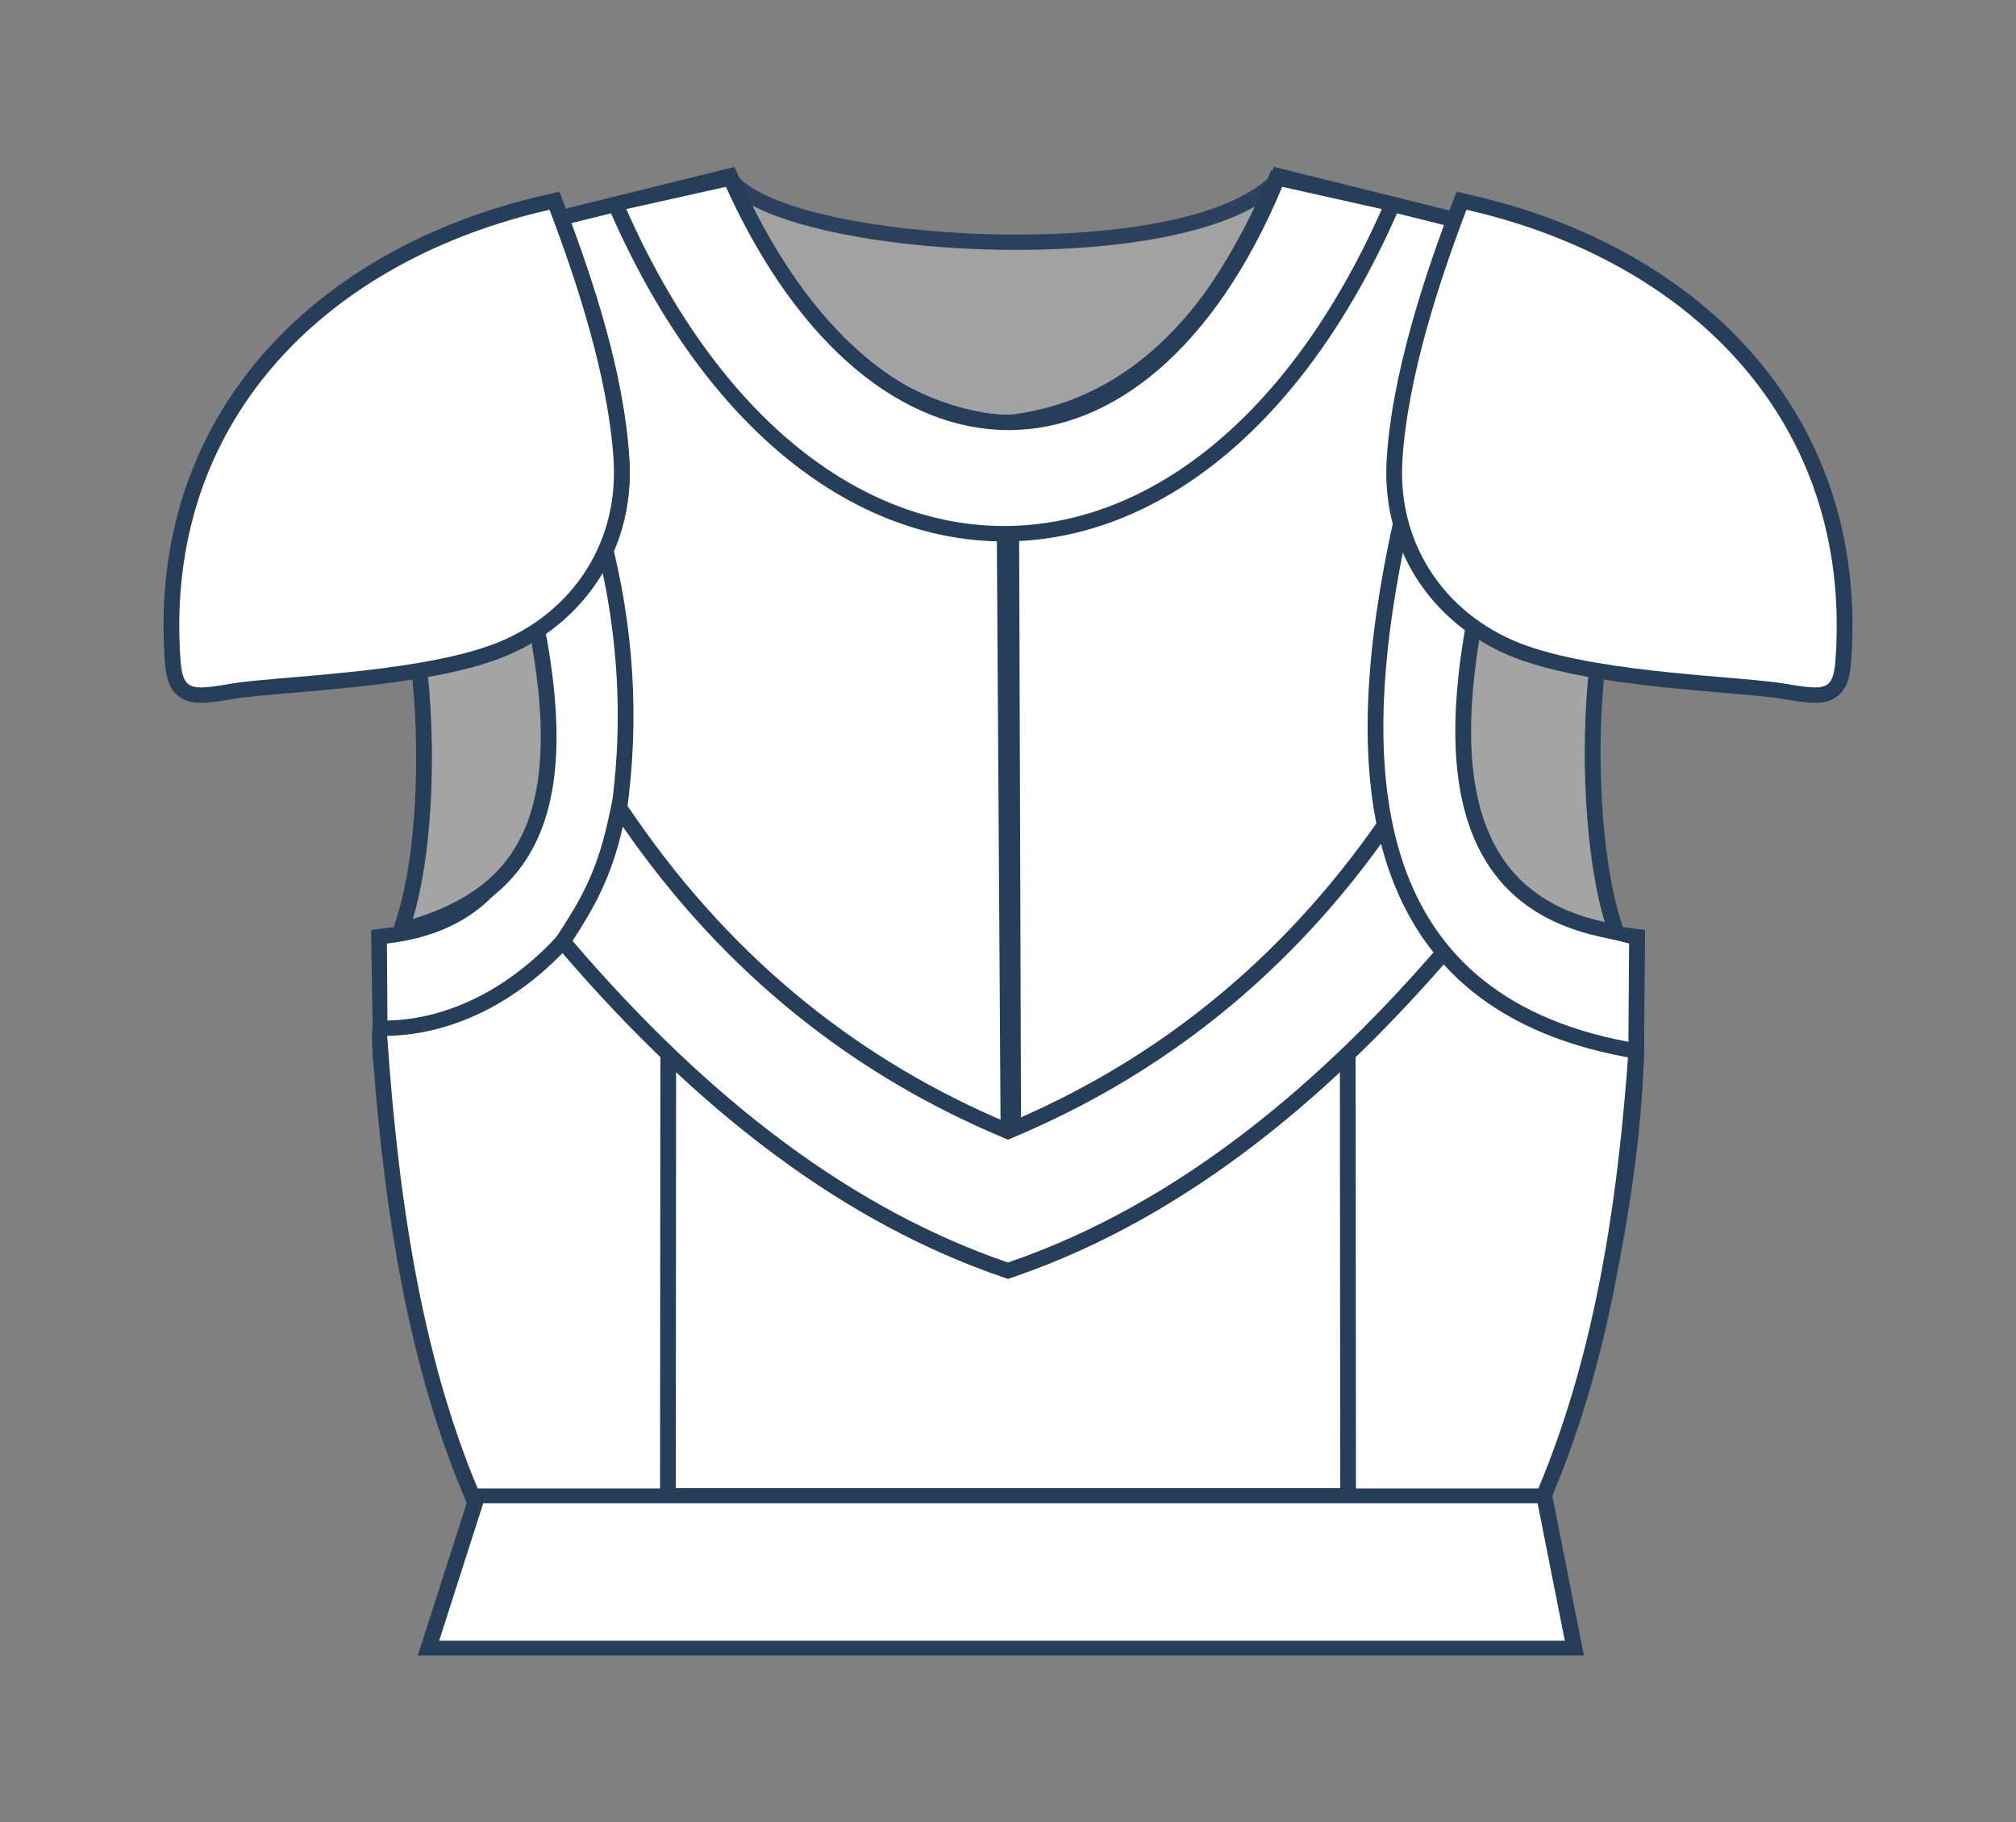<?xml version="1.0" encoding="utf-8"?>
<svg xmlns="http://www.w3.org/2000/svg" shape-rendering="geometricPrecision" text-rendering="geometricPrecision" image-rendering="optimizeQuality" fill-rule="evenodd" clip-rule="evenodd" viewBox="0 0 512 462.735" xmlns:bx="https://boxy-svg.com" width="512px" height="462.735px"><rect x="0" y="0" width="512" height="462.735" fill="#808080" stroke="none"/><defs><bx:export><bx:file format="svg" href="#object-0"/><bx:file format="svg" href="#object-1" path="Untitled 2.svg"/><bx:file format="svg" path="Untitled 3.svg"/></bx:export></defs><g transform="matrix(1, 0, 0, 1, 11.018, 1.13)" id="object-0"><path fill="#2B415E" fill-rule="nonzero" d="M 176.323 43.482 C 176.672 43.919 177.048 44.316 177.444 44.668 C 186.138 52.435 212.461 57.561 240.072 58.338 C 267.742 59.118 296.283 55.461 309.207 45.645 C 310.174 44.913 311.077 44.105 311.907 43.227 C 313.242 41.816 315.431 41.56 317.071 42.623 C 318.711 43.687 319.315 45.754 318.495 47.5 C 309.282 70.54 296.891 87.326 283.012 97.937 C 270.937 107.168 257.729 111.75 244.459 111.744 C 231.194 111.74 217.963 107.152 205.835 98.049 C 191.605 87.367 178.874 70.411 169.442 47.317 C 168.707 45.513 169.445 43.458 171.173 42.495 C 172.901 41.532 175.092 41.956 176.313 43.489 L 176.323 43.482 Z" style=""/><path d="M 180.012 51.047 C 205.421 64.363 279.656 67.745 308.187 51.025 C 299.873 68.979 289.79 82.391 278.8 91.264 C 268.27 99.763 256.933 104.071 245.581 104.18 C 234.194 104.29 222.656 100.204 211.764 91.92 C 200.121 83.064 189.228 69.443 180.012 51.047 Z" style="fill: rgb(162, 162, 162);"/><path fill="#273E5A" fill-rule="nonzero" d="M 122.184 154.098 C 126.368 150.992 129.811 147.983 132.591 144.362 C 135.349 140.766 137.553 136.448 139.316 130.661 L 143.787 116 L 147.076 130.951 C 153.952 162.208 156.667 192.653 149.134 217.064 C 141.397 242.132 123.154 260.71 88.168 267.242 L 83.75 268.124 L 83.223 234.988 L 86.775 234.576 C 99.512 233.102 110.273 227.811 116.649 216.414 C 123.336 204.461 125.504 185.787 120.663 157.842 L 120.261 155.525 L 122.184 154.098 Z M 138.986 149.038 C 136.129 152.759 132.82 155.839 128.948 158.855 C 133.592 187.425 130.989 207.066 123.672 220.143 C 116.468 233.021 104.928 239.515 91.265 241.835 L 91.38 258.582 C 119.838 251.973 134.924 235.99 141.453 214.832 C 147.559 195.046 146.418 170.645 141.743 144.993 C 140.902 146.391 139.982 147.741 138.986 149.038 Z" style=""/><path d="M 124.613 157.2 C 133.504 150.602 139.341 144.277 143.157 131.761 C 156.663 193.152 153.929 250.987 87.416 263.406 L 87.246 238.458 C 115.19 235.224 134.62 214.966 124.613 157.2 Z" style="fill: rgb(255, 255, 255);"/><path fill="#273E5A" fill-rule="nonzero" d="M 96.568 163.384 C 104.853 161.358 113.504 159.241 121.355 154.973 L 126.202 152.336 L 127.235 157.662 C 132.182 183.21 130.957 200.491 125.175 212.539 C 119.186 225.022 108.589 231.724 95.013 235.95 L 87.786 238.201 L 89.966 231.12 C 92.31 223.506 93.795 213.307 94.386 202.308 C 94.998 190.952 94.654 178.764 93.325 167.675 L 92.918 164.281 L 96.568 163.384 Z" style=""/><path d="M 97.692 170.746 C 99.838 192.283 98.473 217.077 93.806 232.236 C 118.26 224.622 132.121 208.606 123.996 162.17 C 120.908 163.969 117.645 165.464 114.253 166.633 C 109.314 168.339 103.636 169.675 97.692 170.746 Z" style="fill: rgb(164, 164, 164);"/><path fill="#273E5A" fill-rule="nonzero" d="M 110.375 252.036 C 118.115 248.124 125.271 242.454 131.419 235.518 L 134.384 232.175 L 164.91 265.151 L 164.91 384.362 L 109.209 384.362 L 108.16 381.978 C 100.369 364.282 94.888 345.107 90.988 324.925 C 87.466 306.698 85.232 287.658 83.751 268.146 C 83.507 264.912 83.266 262.624 83.62 259.395 L 83.767 258.067 L 87.254 257.997 C 95.224 257.864 103.055 255.736 110.375 252.036 Z" style=""/><path d="M 134.445 238.07 C 121.765 252.372 104.947 261.599 87.317 261.893 C 90.238 304.833 96.501 345.603 111.843 380.45 L 160.897 380.45 L 160.897 266.647 L 134.445 238.07 Z" style="fill: rgb(255, 255, 255);"/><path fill="#273E5A" fill-rule="nonzero" d="M 139.475 132.142 C 141.622 122.018 140.58 109.818 137.913 97.051 C 135.189 84.001 130.776 70.407 126.3 57.785 L 124.876 53.771 L 175.531 41.253 L 176.873 44.349 C 184.452 61.84 193.687 76.227 204.946 86.564 C 215.893 96.616 228.806 102.842 244.034 104.355 C 259.261 102.842 272.174 96.616 283.123 86.564 C 294.379 76.228 303.616 61.84 311.194 44.349 L 312.539 41.245 L 364.766 54.236 L 363.344 58.247 C 358.867 70.872 354.317 84.718 351.596 97.705 C 348.951 110.324 348.037 122.056 350.655 130.828 L 350.944 131.8 L 350.717 132.77 C 347.763 145.397 345.579 158.303 344.736 171.053 C 343.898 183.699 344.384 196.183 346.745 208.065 L 347.067 209.685 L 346.087 211.044 C 332.874 229.37 317.444 246.362 299.698 260.694 C 283.575 273.717 265.529 284.554 245.492 292.216 L 244.033 292.773 L 242.576 292.216 C 221.498 284.156 203.169 272.789 186.948 259.049 C 170.783 245.355 156.74 229.334 144.171 211.901 L 143.235 210.603 L 143.498 209.028 C 145.595 196.437 146.292 183.883 145.621 171.367 C 144.95 158.855 142.906 146.369 139.522 133.914 L 139.284 133.04 L 139.475 132.142 Z" style=""/><path fill="#fff" d="M 134.075 55.528 L 173.19 45.862 C 188.778 81.838 211.352 105.203 244.034 108.273 C 276.715 105.203 299.289 81.838 314.878 45.862 L 359.566 56.978 C 350.512 82.508 341.167 112.995 346.814 131.914 C 340.81 157.565 337.95 184.355 342.81 208.798 C 318.008 243.201 285.302 272.797 244.034 288.577 C 202.765 272.797 172.251 244.058 147.448 209.655 C 151.406 185.898 150.486 162.282 144.892 138.798 C 147.901 131.801 149.344 123.901 148.805 115.382 C 147.558 95.616 141.076 74.459 134.075 55.528 Z" style=""/><path fill="#273E5A" fill-rule="nonzero" d="M 175.662 41.785 L 177.001 44.735 C 186.814 66.355 198.826 82.08 211.764 91.92 C 222.656 100.204 234.194 104.29 245.581 104.18 C 256.933 104.071 268.27 99.763 278.8 91.264 C 291.017 81.4 303.062 63.16 311.852 42.073 L 345.175 49.378 L 343.581 53.506 C 330.911 82.086 314.757 103.271 296.919 117.046 C 280.259 129.912 262.137 136.347 243.976 136.347 C 225.815 136.347 207.694 129.912 191.033 117.046 C 173.195 103.271 157.042 82.086 144.371 53.506 L 142.613 49.455 L 175.662 41.785 Z" style=""/><path d="M 173.333 46.309 L 148.04 51.962 C 195.607 159.258 292.346 159.258 339.913 51.962 L 314.62 46.309 C 280.282 128.676 210.715 128.665 173.333 46.309 Z" style="fill: rgb(255, 255, 255);"/><path fill="#273E5A" fill-rule="nonzero" d="M 91.822 312.085 L 160.613 269.015 L 91.822 312.085 Z M 98.326 350.258 L 158.5 317.172 L 98.326 350.258 Z M 30.613 162.671 C 29.425 133.605 38.593 108.978 54.925 89.786 C 72.344 69.314 97.88 55.094 127.633 48.327 L 131.061 47.548 L 132.289 50.773 C 139.94 70.869 147.452 93.944 148.805 115.382 C 149.559 127.312 146.427 138.031 140.551 146.754 C 134.365 155.939 125.155 162.867 114.253 166.633 C 99.622 171.688 78.513 173.489 63.159 174.799 C 56.662 175.353 51.22 175.817 47.985 176.378 C 40.998 177.589 37.209 177.939 34.257 175.591 C 31.314 173.249 30.894 169.557 30.613 162.671 Z" style=""/><path fill="#fff" d="M 34.61 162.518 C 32.237 104.445 72.651 64.844 128.543 52.132 C 135.406 70.16 143.481 94.608 144.808 115.612 C 146.244 138.321 132.588 156.155 112.921 162.949 C 92.643 169.954 58.599 170.566 47.295 172.527 C 35.705 174.537 35.078 173.955 34.61 162.518 Z" style=""/><path fill="#273E5A" fill-rule="nonzero" d="M 358.546 235.518 C 371.402 250.02 384.617 255.747 403.551 259.723 L 406.535 260.331 C 406.575 263.166 406.574 265.273 406.468 268.106 C 405.703 288.212 402.652 307.411 399.013 325.765 C 395.096 345.526 389.596 364.282 381.805 381.978 L 380.754 384.362 L 325.065 384.362 C 325.132 344.617 325.212 304.871 325.262 265.126 L 355.578 232.171 L 358.546 235.518 Z" style=""/><path d="M 355.52 238.07 C 368.2 252.372 381.351 259.056 402.719 263.544 C 399.797 306.483 393.464 345.603 378.122 380.45 L 329.068 380.45 L 329.258 266.62 L 355.52 238.07 Z" style="fill: rgb(255, 255, 255);"/><path fill="#273E5A" fill-rule="nonzero" d="M 283.568 297.061 C 299.677 286.848 314.994 274.684 326.495 263.842 L 333.259 257.467 L 333.354 380.647 L 156.61 380.647 L 156.705 257.474 L 163.47 263.842 C 175.621 275.282 189.241 286.047 203.768 295.329 C 216.872 303.701 230.685 310.846 244.782 316.165 C 257.107 312.246 270.578 305.296 283.568 297.061 Z" style=""/><path d="M 160.692 271.095 L 160.611 376.734 L 329.354 376.734 L 329.273 271.102 C 322.554 277.363 315.552 283.358 308.261 288.982 C 289.545 303.419 268.94 315.381 246.299 323.13 L 244.982 323.58 L 243.666 323.13 C 223.918 316.371 204.748 306.088 186.018 292.238 C 177.482 285.926 169.046 278.881 160.692 271.095 Z" style="fill: rgb(255, 255, 255);" id="object-1"/><path fill="#273E5A" fill-rule="nonzero" d="M 247.816 135.296 L 248.289 284.899 L 243.096 284.899 L 242.149 135.296 L 247.816 135.296 Z" style=""/><path fill="#273E5A" fill-rule="nonzero" d="M 111.707 376.822 L 382.852 376.822 L 391.248 419.23 L 95.093 419.23 L 108.691 376.822 L 111.707 376.822 Z" style=""/><path d="M 379.485 380.58 L 111.707 380.58 L 100.519 415.473 L 386.393 415.473 L 379.485 380.58 Z" style="fill: rgb(255, 255, 255);"/><path fill="#273E5A" fill-rule="nonzero" d="M 351.948 223.519 C 353.99 227.852 356.393 231.736 358.967 235.681 L 360.535 238.084 L 358.653 240.28 C 343.657 257.791 326.911 274.597 308.261 288.982 C 289.545 303.419 268.94 315.381 246.299 323.13 L 244.982 323.58 L 243.666 323.13 C 223.918 316.371 204.748 306.088 186.018 292.238 C 167.363 278.443 149.174 261.138 131.312 240.28 L 129.43 238.084 L 130.998 235.681 C 133.572 231.736 135.975 227.852 138.017 223.519 C 140.065 219.167 141.846 214.189 143.232 207.945 L 145.218 198.994 L 150.474 206.585 C 163.179 224.938 177.6 240.472 193.583 253.382 C 209.259 266.043 226.443 276.19 244.983 284.005 C 263.518 276.191 280.696 266.048 296.369 253.392 C 312.358 240.48 326.784 224.942 339.491 206.585 L 344.745 198.995 L 346.733 207.945 C 348.119 214.188 349.9 219.167 351.948 223.519 Z" style=""/><path d="M 355.581 237.774 C 350.328 229.719 345.707 221.8 342.814 208.77 C 316.963 246.117 284.086 272.012 245.432 288.064 C 244.805 288.325 245.131 288.313 244.504 288.052 C 205.862 271.998 172.995 246.107 147.151 208.77 C 144.258 221.8 139.637 229.719 134.384 237.774 C 169.769 279.092 206.261 306.194 244.982 319.446 C 289.373 304.253 325.865 272.472 355.581 237.774 Z" style="fill: rgb(255, 255, 255);"/><path fill="#273E5A" fill-rule="nonzero" d="M 367.781 154.098 L 369.703 155.525 L 369.302 157.842 C 364.462 185.787 366.629 204.461 373.317 216.414 C 379.693 227.811 390.454 233.102 403.19 234.576 L 406.799 234.988 L 406.468 268.096 L 401.797 267.242 C 366.811 260.71 348.568 242.132 340.831 217.064 C 333.298 192.653 336.014 162.208 342.889 130.951 L 346.177 116 L 350.649 130.661 C 353.941 141.462 358.697 147.355 367.781 154.098 Z" style=""/><path d="M 363.187 157.2 C 354.296 150.601 350.624 144.277 346.808 131.761 C 333.302 193.151 336.036 250.987 402.549 263.406 L 402.719 238.458 C 370.522 230.047 353.181 214.966 363.187 157.2 Z" style="fill: rgb(255, 255, 255);"/><path fill="#273E5A" fill-rule="nonzero" d="M 367.665 154.01 C 370.796 156.149 374.561 157.868 378.454 159.242 C 383.584 161.052 388.961 162.249 393.453 163.015 L 397.182 163.652 L 396.744 167.31 C 395.428 178.299 395.152 190.657 395.814 202.218 C 396.465 213.613 398.025 224.204 400.39 231.888 L 402.348 238.252 L 395.688 236.809 C 381.173 233.666 370.15 226.396 363.959 213.081 C 358.023 200.316 356.75 182.045 361.427 156.517 L 362.528 150.501 L 367.665 154.01 Z" style=""/><path d="M 365.377 157.205 C 373.307 162.622 384.519 165.46 392.763 166.868 C 390.092 189.168 391.627 217.013 396.549 233.005 C 369.995 227.255 356.324 206.612 365.377 157.205 Z" style="fill: rgb(164, 164, 164);"/><path fill="#273E5A" fill-rule="nonzero" d="M 435.04 89.786 C 451.372 108.978 460.54 133.605 459.352 162.671 C 459.071 169.557 458.652 173.249 455.708 175.591 C 452.756 177.938 448.968 177.589 441.98 176.378 C 438.745 175.817 433.303 175.353 426.806 174.799 C 411.452 173.489 390.343 171.688 375.712 166.633 C 364.81 162.867 355.6 155.939 349.414 146.754 C 343.538 138.031 340.406 127.312 341.16 115.382 C 341.843 104.571 344.242 92.949 347.342 81.748 C 350.402 70.69 354.19 59.93 357.676 50.773 L 358.903 47.548 L 362.332 48.327 C 392.086 55.094 417.621 69.314 435.04 89.786 Z" style=""/><path fill="#fff" d="M 455.355 162.518 C 457.728 104.445 417.314 64.844 361.422 52.132 C 354.559 70.16 346.484 94.608 345.157 115.612 C 343.721 138.321 357.377 156.155 377.044 162.949 C 397.322 169.954 431.366 170.566 442.67 172.527 C 454.26 174.537 454.887 173.955 455.355 162.518 Z" style=""/></g></svg>